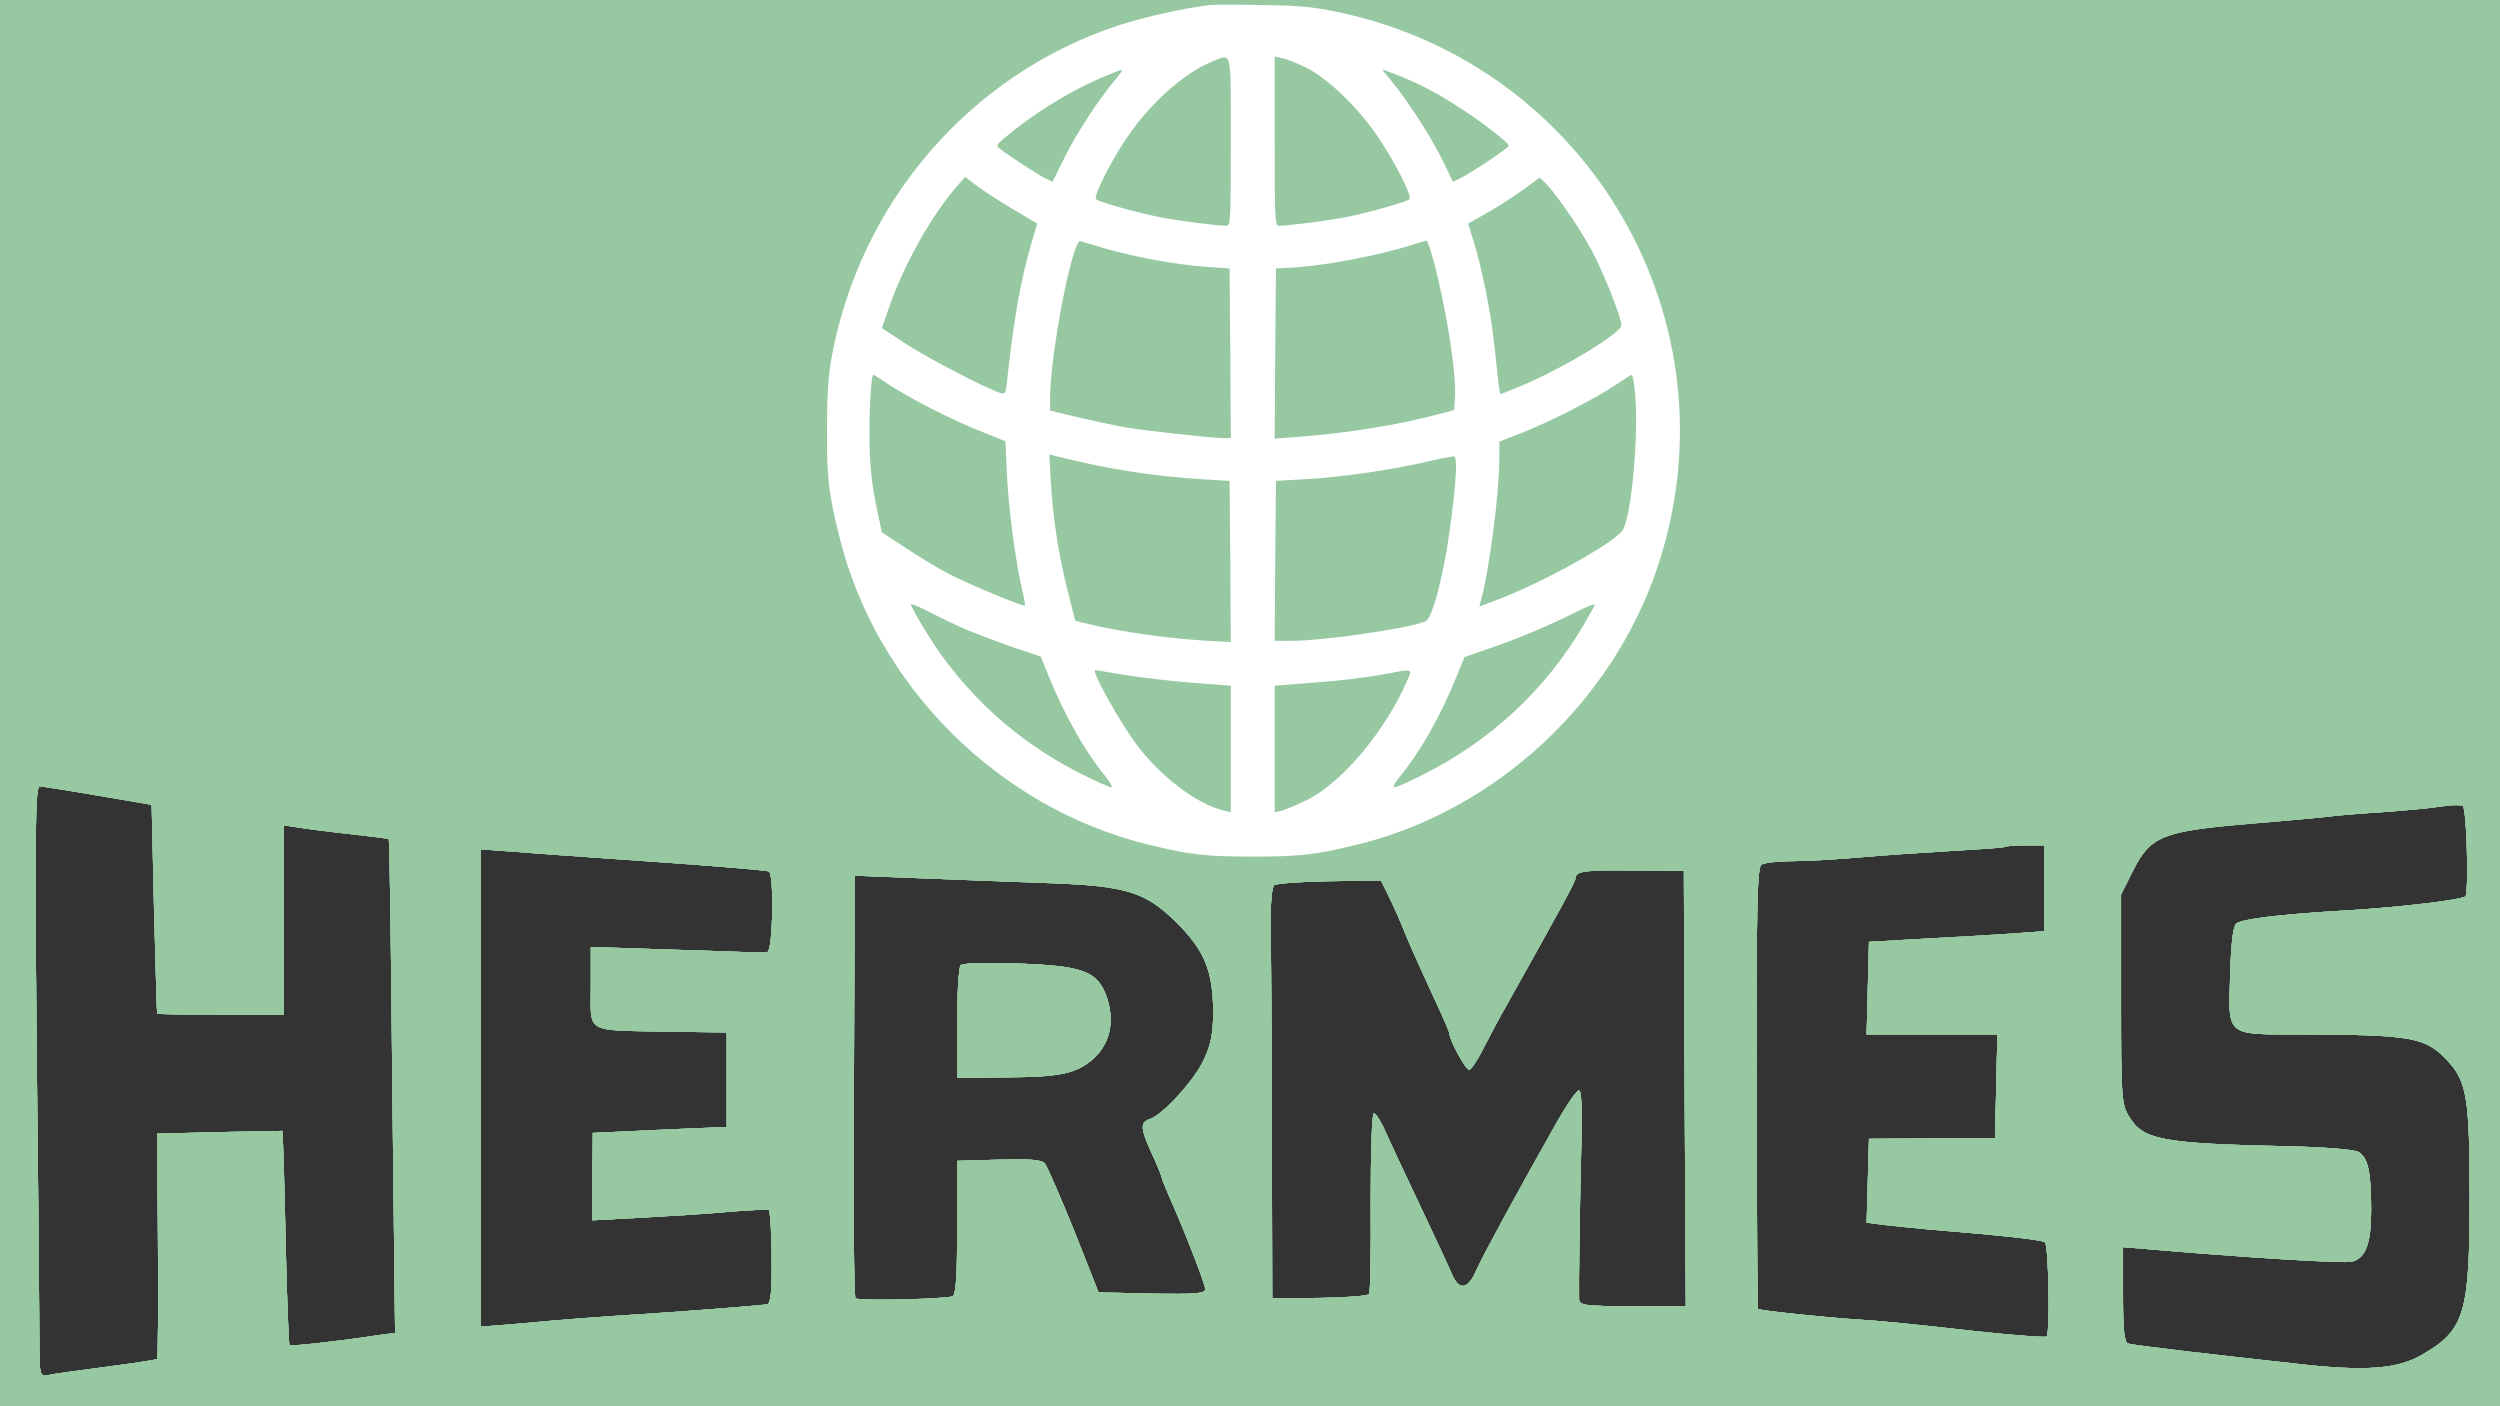 <?xml version="1.0" encoding="UTF-8" standalone="no"?>
<svg
   xmlns:dc="http://purl.org/dc/elements/1.1/"
   xmlns:cc="http://creativecommons.org/ns#"
   xmlns:rdf="http://www.w3.org/1999/02/22-rdf-syntax-ns#"
   xmlns:svg="http://www.w3.org/2000/svg"
   xmlns="http://www.w3.org/2000/svg"
   xmlns:sodipodi="http://sodipodi.sourceforge.net/DTD/sodipodi-0.dtd"
   xmlns:inkscape="http://www.inkscape.org/namespaces/inkscape"
   version="1.0"
   width="1024"
   height="576"
   viewBox="0 0 768 432"
   preserveAspectRatio="xMidYMid meet"
   id="svg10"
   sodipodi:docname="hermeslogo-large.svg"
   inkscape:version="0.92.2 2405546, 2018-03-11">
  <rect x="0" y="0" width="768" height="432" fill="#333333" stroke="none"/>
  <defs
     id="defs14" />
  <sodipodi:namedview
     pagecolor="#ffffff"
     bordercolor="#666666"
     borderopacity="1"
     objecttolerance="10"
     gridtolerance="10"
     guidetolerance="10"
     inkscape:pageopacity="0"
     inkscape:pageshadow="2"
     inkscape:window-width="1366"
     inkscape:window-height="707"
     id="namedview12"
     showgrid="false"
     inkscape:zoom="0.62562377"
     inkscape:cx="567.63919"
     inkscape:cy="458.68439"
     inkscape:window-x="0"
     inkscape:window-y="0"
     inkscape:window-maximized="1"
     inkscape:current-layer="svg10"
     units="px" />
  <g
     transform="matrix(0.121,0,0,-0.121,0,432.722)"
     id="g8"
     style="fill:#96c8a2;stroke:none">
    <path
       d="M 0,835 V 0 h 3185 3185 v 835 835 H 3185 0 Z m 250,721 135,-23 6,-264 c 4,-145 7,-265 8,-266 0,-2 73,-3 161,-3 h 160 v 240 241 l 33,-5 c 17,-3 77,-11 132,-17 55,-6 101,-12 102,-13 2,-2 6,-284 9,-628 l 7,-626 -39,-5 C 853,170 739,158 735,161 c -2,3 -7,126 -10,274 -3,148 -7,270 -8,270 -1,0 -73,-1 -160,-3 l -158,-4 2,-284 c 1,-157 0,-286 -2,-288 -2,-2 -61,-11 -130,-20 -69,-9 -135,-18 -147,-21 -21,-4 -22,-1 -22,93 0,53 -3,391 -7,750 -5,550 -3,652 8,652 8,-1 75,-11 149,-24 z m 6013,-140 c 2,-58 0,-110 -3,-115 -6,-9 -166,-28 -300,-36 -172,-10 -271,-22 -283,-34 -8,-8 -13,-55 -15,-130 -5,-158 -13,-151 181,-151 283,-1 315,-7 371,-67 49,-52 56,-97 56,-343 0,-300 -12,-341 -122,-404 -62,-36 -146,-42 -318,-22 -74,8 -198,22 -275,31 -77,9 -146,18 -152,20 -10,3 -13,37 -13,125 v 120 l 48,-4 c 267,-23 512,-38 533,-33 35,9 49,45 49,131 0,98 -8,134 -33,148 -12,6 -88,12 -177,14 -323,7 -369,16 -405,76 -19,31 -20,51 -20,298 v 265 l 30,60 c 45,89 74,101 299,120 98,8 194,17 215,20 20,2 79,7 131,10 52,4 115,10 140,14 25,4 49,4 53,1 4,-4 9,-55 10,-114 z m -1073,-95 v -109 l -82,-6 c -46,-3 -146,-9 -223,-13 l -140,-8 -3,-117 -3,-118 h 166 166 l -3,-132 -3,-132 h -160 l -160,-1 -3,-107 -3,-106 48,-6 c 26,-3 75,-8 108,-11 207,-17 291,-27 297,-33 9,-9 13,-231 4,-239 -3,-3 -94,4 -203,16 -109,13 -232,25 -273,27 -82,5 -253,23 -257,27 -1,2 -3,254 -3,562 -1,451 1,560 12,566 7,5 45,9 83,9 39,0 116,5 173,10 56,5 160,12 230,16 70,4 129,8 131,10 2,2 26,4 53,4 h 48 z m -3540,68 c 162,-11 298,-23 302,-25 14,-9 10,-204 -4,-205 -16,-2 12,-2 -235,6 l -213,7 v -101 c 0,-120 -18,-110 195,-114 l 150,-2 V 835 715 l -145,-6 c -80,-4 -156,-7 -170,-8 l -25,-1 -1,-111 V 478 l 130,7 c 72,4 172,10 221,15 50,4 93,6 97,4 3,-2 7,-56 7,-119 1,-85 -2,-117 -11,-120 -7,-2 -116,-11 -243,-20 -227,-15 -254,-17 -407,-31 l -78,-6 v 606 606 l 68,-5 c 37,-3 200,-15 362,-26 z m 2627,-576 3,-553 h -135 c -122,0 -135,2 -136,18 -1,28 2,257 6,400 2,90 0,132 -7,130 -6,-2 -29,-35 -51,-73 -99,-175 -191,-344 -208,-382 -22,-52 -45,-55 -64,-9 -8,19 -44,96 -80,172 -36,76 -75,159 -87,186 -11,26 -25,48 -30,48 -5,0 -8,-96 -8,-225 1,-123 -1,-229 -4,-234 -3,-5 -60,-9 -126,-10 l -120,-1 -1,418 c 0,229 -2,463 -3,520 -1,61 3,106 9,111 5,4 69,9 140,10 l 131,2 21,-43 c 12,-24 30,-65 41,-93 11,-27 41,-94 66,-148 25,-53 46,-101 46,-105 0,-17 41,-92 50,-92 5,0 22,26 38,58 16,31 39,75 52,97 151,270 180,323 180,332 0,18 26,21 155,19 l 120,-1 z m -1612,521 c 194,-7 243,-22 321,-99 72,-71 94,-124 94,-229 0,-53 -6,-84 -24,-121 -24,-52 -105,-140 -137,-150 -25,-8 -24,-24 6,-89 14,-30 25,-58 25,-61 0,-3 9,-25 19,-48 36,-80 91,-221 91,-234 0,-11 -28,-13 -136,-11 l -135,3 -62,157 c -35,86 -68,162 -74,170 -8,10 -37,12 -117,10 l -106,-3 V 459 c 0,-126 -3,-171 -12,-174 -19,-7 -237,-12 -246,-5 -4,3 -6,245 -4,539 l 2,534 178,-7 c 97,-4 240,-9 317,-12 z"
       id="path4"
       inkscape:connector-curvature="0" />
    <path
       d="m 2439,1126 c -5,-6 -9,-72 -9,-148 V 840 l 128,1 c 125,1 167,8 208,39 53,40 68,106 40,175 -24,56 -61,69 -219,75 -81,3 -142,1 -148,-4 z"
       id="path6"
       inkscape:connector-curvature="0" />
  </g>
  <g
     style="fill:#96c8a2;stroke:none"
     id="g818"
     transform="matrix(0.121,0,0,-0.121,0,432.722)">
    <path
       inkscape:connector-curvature="0"
       id="path814"
       d="M 0,835 V 0 h 3185 3185 v 835 835 H 3185 0 Z m 250,721 135,-23 6,-264 c 4,-145 7,-265 8,-266 0,-2 73,-3 161,-3 h 160 v 240 241 l 33,-5 c 17,-3 77,-11 132,-17 55,-6 101,-12 102,-13 2,-2 6,-284 9,-628 l 7,-626 -39,-5 C 853,170 739,158 735,161 c -2,3 -7,126 -10,274 -3,148 -7,270 -8,270 -1,0 -73,-1 -160,-3 l -158,-4 2,-284 c 1,-157 0,-286 -2,-288 -2,-2 -61,-11 -130,-20 -69,-9 -135,-18 -147,-21 -21,-4 -22,-1 -22,93 0,53 -3,391 -7,750 -5,550 -3,652 8,652 8,-1 75,-11 149,-24 z m 6013,-140 c 2,-58 0,-110 -3,-115 -6,-9 -166,-28 -300,-36 -172,-10 -271,-22 -283,-34 -8,-8 -13,-55 -15,-130 -5,-158 -13,-151 181,-151 283,-1 315,-7 371,-67 49,-52 56,-97 56,-343 0,-300 -12,-341 -122,-404 -62,-36 -146,-42 -318,-22 -74,8 -198,22 -275,31 -77,9 -146,18 -152,20 -10,3 -13,37 -13,125 v 120 l 48,-4 c 267,-23 512,-38 533,-33 35,9 49,45 49,131 0,98 -8,134 -33,148 -12,6 -88,12 -177,14 -323,7 -369,16 -405,76 -19,31 -20,51 -20,298 v 265 l 30,60 c 45,89 74,101 299,120 98,8 194,17 215,20 20,2 79,7 131,10 52,4 115,10 140,14 25,4 49,4 53,1 4,-4 9,-55 10,-114 z m -1073,-95 v -109 l -82,-6 c -46,-3 -146,-9 -223,-13 l -140,-8 -3,-117 -3,-118 h 166 166 l -3,-132 -3,-132 h -160 l -160,-1 -3,-107 -3,-106 48,-6 c 26,-3 75,-8 108,-11 207,-17 291,-27 297,-33 9,-9 13,-231 4,-239 -3,-3 -94,4 -203,16 -109,13 -232,25 -273,27 -82,5 -253,23 -257,27 -1,2 -3,254 -3,562 -1,451 1,560 12,566 7,5 45,9 83,9 39,0 116,5 173,10 56,5 160,12 230,16 70,4 129,8 131,10 2,2 26,4 53,4 h 48 z m -3540,68 c 162,-11 298,-23 302,-25 14,-9 10,-204 -4,-205 -16,-2 12,-2 -235,6 l -213,7 v -101 c 0,-120 -18,-110 195,-114 l 150,-2 V 835 715 l -145,-6 c -80,-4 -156,-7 -170,-8 l -25,-1 -1,-111 V 478 l 130,7 c 72,4 172,10 221,15 50,4 93,6 97,4 3,-2 7,-56 7,-119 1,-85 -2,-117 -11,-120 -7,-2 -116,-11 -243,-20 -227,-15 -254,-17 -407,-31 l -78,-6 v 606 606 l 68,-5 c 37,-3 200,-15 362,-26 z m 2627,-576 3,-553 h -135 c -122,0 -135,2 -136,18 -1,28 2,257 6,400 2,90 0,132 -7,130 -6,-2 -29,-35 -51,-73 -99,-175 -191,-344 -208,-382 -22,-52 -45,-55 -64,-9 -8,19 -44,96 -80,172 -36,76 -75,159 -87,186 -11,26 -25,48 -30,48 -5,0 -8,-96 -8,-225 1,-123 -1,-229 -4,-234 -3,-5 -60,-9 -126,-10 l -120,-1 -1,418 c 0,229 -2,463 -3,520 -1,61 3,106 9,111 5,4 69,9 140,10 l 131,2 21,-43 c 12,-24 30,-65 41,-93 11,-27 41,-94 66,-148 25,-53 46,-101 46,-105 0,-17 41,-92 50,-92 5,0 22,26 38,58 16,31 39,75 52,97 151,270 180,323 180,332 0,18 26,21 155,19 l 120,-1 z m -1612,521 c 194,-7 243,-22 321,-99 72,-71 94,-124 94,-229 0,-53 -6,-84 -24,-121 -24,-52 -105,-140 -137,-150 -25,-8 -24,-24 6,-89 14,-30 25,-58 25,-61 0,-3 9,-25 19,-48 36,-80 91,-221 91,-234 0,-11 -28,-13 -136,-11 l -135,3 -62,157 c -35,86 -68,162 -74,170 -8,10 -37,12 -117,10 l -106,-3 V 459 c 0,-126 -3,-171 -12,-174 -19,-7 -237,-12 -246,-5 -4,3 -6,245 -4,539 l 2,534 178,-7 c 97,-4 240,-9 317,-12 z" />
    <path
       inkscape:connector-curvature="0"
       id="path816"
       d="m 2439,1126 c -5,-6 -9,-72 -9,-148 V 840 l 128,1 c 125,1 167,8 208,39 53,40 68,106 40,175 -24,56 -61,69 -219,75 -81,3 -142,1 -148,-4 z" />
  </g>
  <g
     transform="matrix(0.121,0,0,-0.121,0,432.722)"
     id="g824"
     style="fill:#96c8a2;stroke:none">
    <path
       d="M 0,835 V 0 h 3185 3185 v 835 835 H 3185 0 Z m 250,721 135,-23 6,-264 c 4,-145 7,-265 8,-266 0,-2 73,-3 161,-3 h 160 v 240 241 l 33,-5 c 17,-3 77,-11 132,-17 55,-6 101,-12 102,-13 2,-2 6,-284 9,-628 l 7,-626 -39,-5 C 853,170 739,158 735,161 c -2,3 -7,126 -10,274 -3,148 -7,270 -8,270 -1,0 -73,-1 -160,-3 l -158,-4 2,-284 c 1,-157 0,-286 -2,-288 -2,-2 -61,-11 -130,-20 -69,-9 -135,-18 -147,-21 -21,-4 -22,-1 -22,93 0,53 -3,391 -7,750 -5,550 -3,652 8,652 8,-1 75,-11 149,-24 z m 6013,-140 c 2,-58 0,-110 -3,-115 -6,-9 -166,-28 -300,-36 -172,-10 -271,-22 -283,-34 -8,-8 -13,-55 -15,-130 -5,-158 -13,-151 181,-151 283,-1 315,-7 371,-67 49,-52 56,-97 56,-343 0,-300 -12,-341 -122,-404 -62,-36 -146,-42 -318,-22 -74,8 -198,22 -275,31 -77,9 -146,18 -152,20 -10,3 -13,37 -13,125 v 120 l 48,-4 c 267,-23 512,-38 533,-33 35,9 49,45 49,131 0,98 -8,134 -33,148 -12,6 -88,12 -177,14 -323,7 -369,16 -405,76 -19,31 -20,51 -20,298 v 265 l 30,60 c 45,89 74,101 299,120 98,8 194,17 215,20 20,2 79,7 131,10 52,4 115,10 140,14 25,4 49,4 53,1 4,-4 9,-55 10,-114 z m -1073,-95 v -109 l -82,-6 c -46,-3 -146,-9 -223,-13 l -140,-8 -3,-117 -3,-118 h 166 166 l -3,-132 -3,-132 h -160 l -160,-1 -3,-107 -3,-106 48,-6 c 26,-3 75,-8 108,-11 207,-17 291,-27 297,-33 9,-9 13,-231 4,-239 -3,-3 -94,4 -203,16 -109,13 -232,25 -273,27 -82,5 -253,23 -257,27 -1,2 -3,254 -3,562 -1,451 1,560 12,566 7,5 45,9 83,9 39,0 116,5 173,10 56,5 160,12 230,16 70,4 129,8 131,10 2,2 26,4 53,4 h 48 z m -3540,68 c 162,-11 298,-23 302,-25 14,-9 10,-204 -4,-205 -16,-2 12,-2 -235,6 l -213,7 v -101 c 0,-120 -18,-110 195,-114 l 150,-2 V 835 715 l -145,-6 c -80,-4 -156,-7 -170,-8 l -25,-1 -1,-111 V 478 l 130,7 c 72,4 172,10 221,15 50,4 93,6 97,4 3,-2 7,-56 7,-119 1,-85 -2,-117 -11,-120 -7,-2 -116,-11 -243,-20 -227,-15 -254,-17 -407,-31 l -78,-6 v 606 606 l 68,-5 c 37,-3 200,-15 362,-26 z m 2627,-576 3,-553 h -135 c -122,0 -135,2 -136,18 -1,28 2,257 6,400 2,90 0,132 -7,130 -6,-2 -29,-35 -51,-73 -99,-175 -191,-344 -208,-382 -22,-52 -45,-55 -64,-9 -8,19 -44,96 -80,172 -36,76 -75,159 -87,186 -11,26 -25,48 -30,48 -5,0 -8,-96 -8,-225 1,-123 -1,-229 -4,-234 -3,-5 -60,-9 -126,-10 l -120,-1 -1,418 c 0,229 -2,463 -3,520 -1,61 3,106 9,111 5,4 69,9 140,10 l 131,2 21,-43 c 12,-24 30,-65 41,-93 11,-27 41,-94 66,-148 25,-53 46,-101 46,-105 0,-17 41,-92 50,-92 5,0 22,26 38,58 16,31 39,75 52,97 151,270 180,323 180,332 0,18 26,21 155,19 l 120,-1 z m -1612,521 c 194,-7 243,-22 321,-99 72,-71 94,-124 94,-229 0,-53 -6,-84 -24,-121 -24,-52 -105,-140 -137,-150 -25,-8 -24,-24 6,-89 14,-30 25,-58 25,-61 0,-3 9,-25 19,-48 36,-80 91,-221 91,-234 0,-11 -28,-13 -136,-11 l -135,3 -62,157 c -35,86 -68,162 -74,170 -8,10 -37,12 -117,10 l -106,-3 V 459 c 0,-126 -3,-171 -12,-174 -19,-7 -237,-12 -246,-5 -4,3 -6,245 -4,539 l 2,534 178,-7 c 97,-4 240,-9 317,-12 z"
       id="path820"
       inkscape:connector-curvature="0" />
    <path
       d="m 2439,1126 c -5,-6 -9,-72 -9,-148 V 840 l 128,1 c 125,1 167,8 208,39 53,40 68,106 40,175 -24,56 -61,69 -219,75 -81,3 -142,1 -148,-4 z"
       id="path822"
       inkscape:connector-curvature="0" />
  </g>
  <g
     style="fill:#96c8a2;stroke:none"
     id="g830"
     transform="matrix(0.121,0,0,-0.121,0,432.722)">
    <path
       inkscape:connector-curvature="0"
       id="path826"
       d="M 0,835 V 0 h 3185 3185 v 835 835 H 3185 0 Z m 250,721 135,-23 6,-264 c 4,-145 7,-265 8,-266 0,-2 73,-3 161,-3 h 160 v 240 241 l 33,-5 c 17,-3 77,-11 132,-17 55,-6 101,-12 102,-13 2,-2 6,-284 9,-628 l 7,-626 -39,-5 C 853,170 739,158 735,161 c -2,3 -7,126 -10,274 -3,148 -7,270 -8,270 -1,0 -73,-1 -160,-3 l -158,-4 2,-284 c 1,-157 0,-286 -2,-288 -2,-2 -61,-11 -130,-20 -69,-9 -135,-18 -147,-21 -21,-4 -22,-1 -22,93 0,53 -3,391 -7,750 -5,550 -3,652 8,652 8,-1 75,-11 149,-24 z m 6013,-140 c 2,-58 0,-110 -3,-115 -6,-9 -166,-28 -300,-36 -172,-10 -271,-22 -283,-34 -8,-8 -13,-55 -15,-130 -5,-158 -13,-151 181,-151 283,-1 315,-7 371,-67 49,-52 56,-97 56,-343 0,-300 -12,-341 -122,-404 -62,-36 -146,-42 -318,-22 -74,8 -198,22 -275,31 -77,9 -146,18 -152,20 -10,3 -13,37 -13,125 v 120 l 48,-4 c 267,-23 512,-38 533,-33 35,9 49,45 49,131 0,98 -8,134 -33,148 -12,6 -88,12 -177,14 -323,7 -369,16 -405,76 -19,31 -20,51 -20,298 v 265 l 30,60 c 45,89 74,101 299,120 98,8 194,17 215,20 20,2 79,7 131,10 52,4 115,10 140,14 25,4 49,4 53,1 4,-4 9,-55 10,-114 z m -1073,-95 v -109 l -82,-6 c -46,-3 -146,-9 -223,-13 l -140,-8 -3,-117 -3,-118 h 166 166 l -3,-132 -3,-132 h -160 l -160,-1 -3,-107 -3,-106 48,-6 c 26,-3 75,-8 108,-11 207,-17 291,-27 297,-33 9,-9 13,-231 4,-239 -3,-3 -94,4 -203,16 -109,13 -232,25 -273,27 -82,5 -253,23 -257,27 -1,2 -3,254 -3,562 -1,451 1,560 12,566 7,5 45,9 83,9 39,0 116,5 173,10 56,5 160,12 230,16 70,4 129,8 131,10 2,2 26,4 53,4 h 48 z m -3540,68 c 162,-11 298,-23 302,-25 14,-9 10,-204 -4,-205 -16,-2 12,-2 -235,6 l -213,7 v -101 c 0,-120 -18,-110 195,-114 l 150,-2 V 835 715 l -145,-6 c -80,-4 -156,-7 -170,-8 l -25,-1 -1,-111 V 478 l 130,7 c 72,4 172,10 221,15 50,4 93,6 97,4 3,-2 7,-56 7,-119 1,-85 -2,-117 -11,-120 -7,-2 -116,-11 -243,-20 -227,-15 -254,-17 -407,-31 l -78,-6 v 606 606 l 68,-5 c 37,-3 200,-15 362,-26 z m 2627,-576 3,-553 h -135 c -122,0 -135,2 -136,18 -1,28 2,257 6,400 2,90 0,132 -7,130 -6,-2 -29,-35 -51,-73 -99,-175 -191,-344 -208,-382 -22,-52 -45,-55 -64,-9 -8,19 -44,96 -80,172 -36,76 -75,159 -87,186 -11,26 -25,48 -30,48 -5,0 -8,-96 -8,-225 1,-123 -1,-229 -4,-234 -3,-5 -60,-9 -126,-10 l -120,-1 -1,418 c 0,229 -2,463 -3,520 -1,61 3,106 9,111 5,4 69,9 140,10 l 131,2 21,-43 c 12,-24 30,-65 41,-93 11,-27 41,-94 66,-148 25,-53 46,-101 46,-105 0,-17 41,-92 50,-92 5,0 22,26 38,58 16,31 39,75 52,97 151,270 180,323 180,332 0,18 26,21 155,19 l 120,-1 z m -1612,521 c 194,-7 243,-22 321,-99 72,-71 94,-124 94,-229 0,-53 -6,-84 -24,-121 -24,-52 -105,-140 -137,-150 -25,-8 -24,-24 6,-89 14,-30 25,-58 25,-61 0,-3 9,-25 19,-48 36,-80 91,-221 91,-234 0,-11 -28,-13 -136,-11 l -135,3 -62,157 c -35,86 -68,162 -74,170 -8,10 -37,12 -117,10 l -106,-3 V 459 c 0,-126 -3,-171 -12,-174 -19,-7 -237,-12 -246,-5 -4,3 -6,245 -4,539 l 2,534 178,-7 c 97,-4 240,-9 317,-12 z" />
    <path
       inkscape:connector-curvature="0"
       id="path828"
       d="m 2439,1126 c -5,-6 -9,-72 -9,-148 V 840 l 128,1 c 125,1 167,8 208,39 53,40 68,106 40,175 -24,56 -61,69 -219,75 -81,3 -142,1 -148,-4 z" />
  </g>
  <g
     transform="matrix(0.121,0,0,-0.121,0,432.722)"
     id="g836"
     style="fill:#96c8a2;stroke:none">
    <path
       d="M 0,835 V 0 h 3185 3185 v 835 835 H 3185 0 Z m 250,721 135,-23 6,-264 c 4,-145 7,-265 8,-266 0,-2 73,-3 161,-3 h 160 v 240 241 l 33,-5 c 17,-3 77,-11 132,-17 55,-6 101,-12 102,-13 2,-2 6,-284 9,-628 l 7,-626 -39,-5 C 853,170 739,158 735,161 c -2,3 -7,126 -10,274 -3,148 -7,270 -8,270 -1,0 -73,-1 -160,-3 l -158,-4 2,-284 c 1,-157 0,-286 -2,-288 -2,-2 -61,-11 -130,-20 -69,-9 -135,-18 -147,-21 -21,-4 -22,-1 -22,93 0,53 -3,391 -7,750 -5,550 -3,652 8,652 8,-1 75,-11 149,-24 z m 6013,-140 c 2,-58 0,-110 -3,-115 -6,-9 -166,-28 -300,-36 -172,-10 -271,-22 -283,-34 -8,-8 -13,-55 -15,-130 -5,-158 -13,-151 181,-151 283,-1 315,-7 371,-67 49,-52 56,-97 56,-343 0,-300 -12,-341 -122,-404 -62,-36 -146,-42 -318,-22 -74,8 -198,22 -275,31 -77,9 -146,18 -152,20 -10,3 -13,37 -13,125 v 120 l 48,-4 c 267,-23 512,-38 533,-33 35,9 49,45 49,131 0,98 -8,134 -33,148 -12,6 -88,12 -177,14 -323,7 -369,16 -405,76 -19,31 -20,51 -20,298 v 265 l 30,60 c 45,89 74,101 299,120 98,8 194,17 215,20 20,2 79,7 131,10 52,4 115,10 140,14 25,4 49,4 53,1 4,-4 9,-55 10,-114 z m -1073,-95 v -109 l -82,-6 c -46,-3 -146,-9 -223,-13 l -140,-8 -3,-117 -3,-118 h 166 166 l -3,-132 -3,-132 h -160 l -160,-1 -3,-107 -3,-106 48,-6 c 26,-3 75,-8 108,-11 207,-17 291,-27 297,-33 9,-9 13,-231 4,-239 -3,-3 -94,4 -203,16 -109,13 -232,25 -273,27 -82,5 -253,23 -257,27 -1,2 -3,254 -3,562 -1,451 1,560 12,566 7,5 45,9 83,9 39,0 116,5 173,10 56,5 160,12 230,16 70,4 129,8 131,10 2,2 26,4 53,4 h 48 z m -3540,68 c 162,-11 298,-23 302,-25 14,-9 10,-204 -4,-205 -16,-2 12,-2 -235,6 l -213,7 v -101 c 0,-120 -18,-110 195,-114 l 150,-2 V 835 715 l -145,-6 c -80,-4 -156,-7 -170,-8 l -25,-1 -1,-111 V 478 l 130,7 c 72,4 172,10 221,15 50,4 93,6 97,4 3,-2 7,-56 7,-119 1,-85 -2,-117 -11,-120 -7,-2 -116,-11 -243,-20 -227,-15 -254,-17 -407,-31 l -78,-6 v 606 606 l 68,-5 c 37,-3 200,-15 362,-26 z m 2627,-576 3,-553 h -135 c -122,0 -135,2 -136,18 -1,28 2,257 6,400 2,90 0,132 -7,130 -6,-2 -29,-35 -51,-73 -99,-175 -191,-344 -208,-382 -22,-52 -45,-55 -64,-9 -8,19 -44,96 -80,172 -36,76 -75,159 -87,186 -11,26 -25,48 -30,48 -5,0 -8,-96 -8,-225 1,-123 -1,-229 -4,-234 -3,-5 -60,-9 -126,-10 l -120,-1 -1,418 c 0,229 -2,463 -3,520 -1,61 3,106 9,111 5,4 69,9 140,10 l 131,2 21,-43 c 12,-24 30,-65 41,-93 11,-27 41,-94 66,-148 25,-53 46,-101 46,-105 0,-17 41,-92 50,-92 5,0 22,26 38,58 16,31 39,75 52,97 151,270 180,323 180,332 0,18 26,21 155,19 l 120,-1 z m -1612,521 c 194,-7 243,-22 321,-99 72,-71 94,-124 94,-229 0,-53 -6,-84 -24,-121 -24,-52 -105,-140 -137,-150 -25,-8 -24,-24 6,-89 14,-30 25,-58 25,-61 0,-3 9,-25 19,-48 36,-80 91,-221 91,-234 0,-11 -28,-13 -136,-11 l -135,3 -62,157 c -35,86 -68,162 -74,170 -8,10 -37,12 -117,10 l -106,-3 V 459 c 0,-126 -3,-171 -12,-174 -19,-7 -237,-12 -246,-5 -4,3 -6,245 -4,539 l 2,534 178,-7 c 97,-4 240,-9 317,-12 z"
       id="path832"
       inkscape:connector-curvature="0" />
    <path
       d="m 2439,1126 c -5,-6 -9,-72 -9,-148 V 840 l 128,1 c 125,1 167,8 208,39 53,40 68,106 40,175 -24,56 -61,69 -219,75 -81,3 -142,1 -148,-4 z"
       id="path834"
       inkscape:connector-curvature="0" />
  </g>
  <rect
     style="fill:#96c8a2;stroke-width:0.697"
     id="rect900"
     width="770.831"
     height="233.767"
     x="0"
     y="0" />
  <g
     id="g879"
     transform="matrix(0.75,0,0,0.75,-302.068,235.247)">
    <g
       id="g873">
      <rect
         y="-312.196"
         x="740.886"
         height="350"
         width="350"
         id="rect857"
         style="fill:#96c8a2;stroke-width:2.864" />
    </g>
    <g
       transform="matrix(0.1,0,0,-0.1,740.886,37.804)"
       id="g861"
       style="fill:#ffffff;stroke:none">
      <path
         d="m 1575,3494 c -98,-11 -268,-48 -374,-83 C 592,3211 139,2685 24,2045 11,1973 6,1893 6,1755 5,1556 13,1492 57,1315 208,706 706,208 1315,57 1487,14 1557,6 1750,6 c 193,0 263,8 435,51 563,140 1039,582 1224,1138 332,999 -279,2055 -1313,2271 -97,20 -157,26 -301,28 -99,2 -198,2 -220,0 z m 85,-559 c 0,-322 -1,-345 -17,-345 -41,0 -204,21 -278,36 -93,19 -247,62 -257,73 -11,10 52,138 116,236 98,150 241,280 361,328 81,32 75,59 75,-328 z m 308,303 c 91,-45 217,-167 297,-287 71,-107 139,-241 127,-252 -11,-11 -169,-56 -257,-73 -75,-15 -238,-36 -277,-36 -17,0 -18,23 -18,346 v 347 l 31,-7 c 17,-3 61,-20 97,-38 z m -781,-50 c -68,-80 -157,-216 -207,-317 l -50,-101 -33,16 c -34,18 -149,93 -181,118 -18,15 -17,16 14,43 113,96 256,186 390,245 47,20 89,37 94,37 5,1 -8,-18 -27,-41 z m 1164,16 c 94,-39 154,-70 249,-132 89,-57 198,-142 199,-154 1,-8 -147,-107 -196,-132 l -33,-16 -41,85 c -42,89 -151,258 -215,333 -20,23 -35,42 -32,42 2,0 33,-12 69,-26 z m -1585,-545 101,-60 -24,-82 c -45,-154 -73,-316 -99,-560 -5,-53 -7,-57 -27,-52 -53,15 -310,149 -394,205 l -92,61 30,87 c 60,172 171,370 274,490 l 37,42 46,-35 c 26,-20 92,-63 148,-96 z m 2264,2 c 34,-47 82,-122 106,-168 47,-85 124,-279 124,-310 0,-33 -245,-181 -420,-253 -40,-16 -74,-30 -76,-30 -1,0 -5,26 -9,58 -19,187 -29,259 -51,367 -13,66 -35,155 -48,197 l -24,77 82,46 c 44,25 110,68 146,94 l 65,48 22,-20 c 12,-11 50,-58 83,-106 z M 1145,2497 c 126,-36 294,-67 411,-75 l 99,-7 3,-347 2,-348 h -27 c -57,1 -321,30 -408,45 -49,9 -138,28 -197,42 l -108,26 v 54 c 0,176 92,652 124,640 6,-2 52,-16 101,-30 z m 1345,-49 c 53,-196 96,-469 88,-568 l -3,-45 -65,-17 c -162,-44 -375,-78 -578,-93 l -92,-7 2,348 3,349 55,3 c 137,6 364,49 510,96 25,8 48,14 51,15 4,1 17,-36 29,-81 z M 257,1941 c 88,-58 256,-144 374,-191 l 106,-43 6,-136 c 7,-142 34,-347 61,-465 9,-38 15,-70 13,-72 -6,-6 -255,98 -327,138 -41,22 -116,68 -167,102 l -92,60 -15,71 c -27,120 -36,205 -36,340 0,117 8,235 16,235 1,0 29,-17 61,-39 z m 3058,-27 c 18,-165 -13,-513 -50,-571 -34,-52 -335,-219 -519,-287 l -68,-26 6,23 c 35,125 76,441 76,583 v 70 l 88,34 c 111,43 310,144 387,197 33,23 63,42 67,42 3,1 10,-29 13,-65 z M 1075,1616 c 138,-31 312,-55 463,-64 l 117,-7 3,-330 2,-330 -57,3 c -164,7 -377,35 -514,68 l -66,16 -32,126 c -39,158 -59,293 -68,441 l -6,114 24,-6 c 13,-4 74,-18 134,-31 z m 1507,-37 c -4,-86 -30,-288 -48,-374 -32,-155 -56,-226 -78,-236 -66,-28 -417,-79 -543,-79 h -73 l 2,328 3,327 123,7 c 143,8 354,38 497,72 55,13 105,22 110,21 6,-1 9,-29 7,-66 z M 571,938 c 41,-17 127,-50 193,-73 l 118,-40 32,-80 c 67,-163 147,-306 234,-412 19,-24 29,-43 22,-43 -7,0 -57,22 -111,49 -232,115 -422,273 -576,481 -45,60 -133,205 -133,219 0,5 33,-9 73,-30 41,-21 107,-53 148,-71 z m 2579,97 c 0,-2 -21,-39 -46,-82 -156,-265 -378,-472 -662,-614 -53,-27 -103,-49 -111,-49 -8,0 0,17 21,43 87,106 167,249 233,411 l 32,79 137,48 c 76,26 192,75 259,107 121,60 137,66 137,57 z M 1227,750 c 65,-11 189,-25 276,-32 l 157,-12 V 447 188 l -27,6 c -111,26 -264,142 -361,274 -73,99 -185,302 -167,302 2,0 57,-9 122,-20 z m 1158,-17 c -87,-207 -269,-425 -415,-496 -41,-20 -87,-39 -102,-43 l -28,-6 v 259 259 l 163,13 c 89,6 207,20 262,30 147,27 138,28 120,-16 z"
         id="path859"
         inkscape:connector-curvature="0" />
    </g>
  </g>
</svg>
